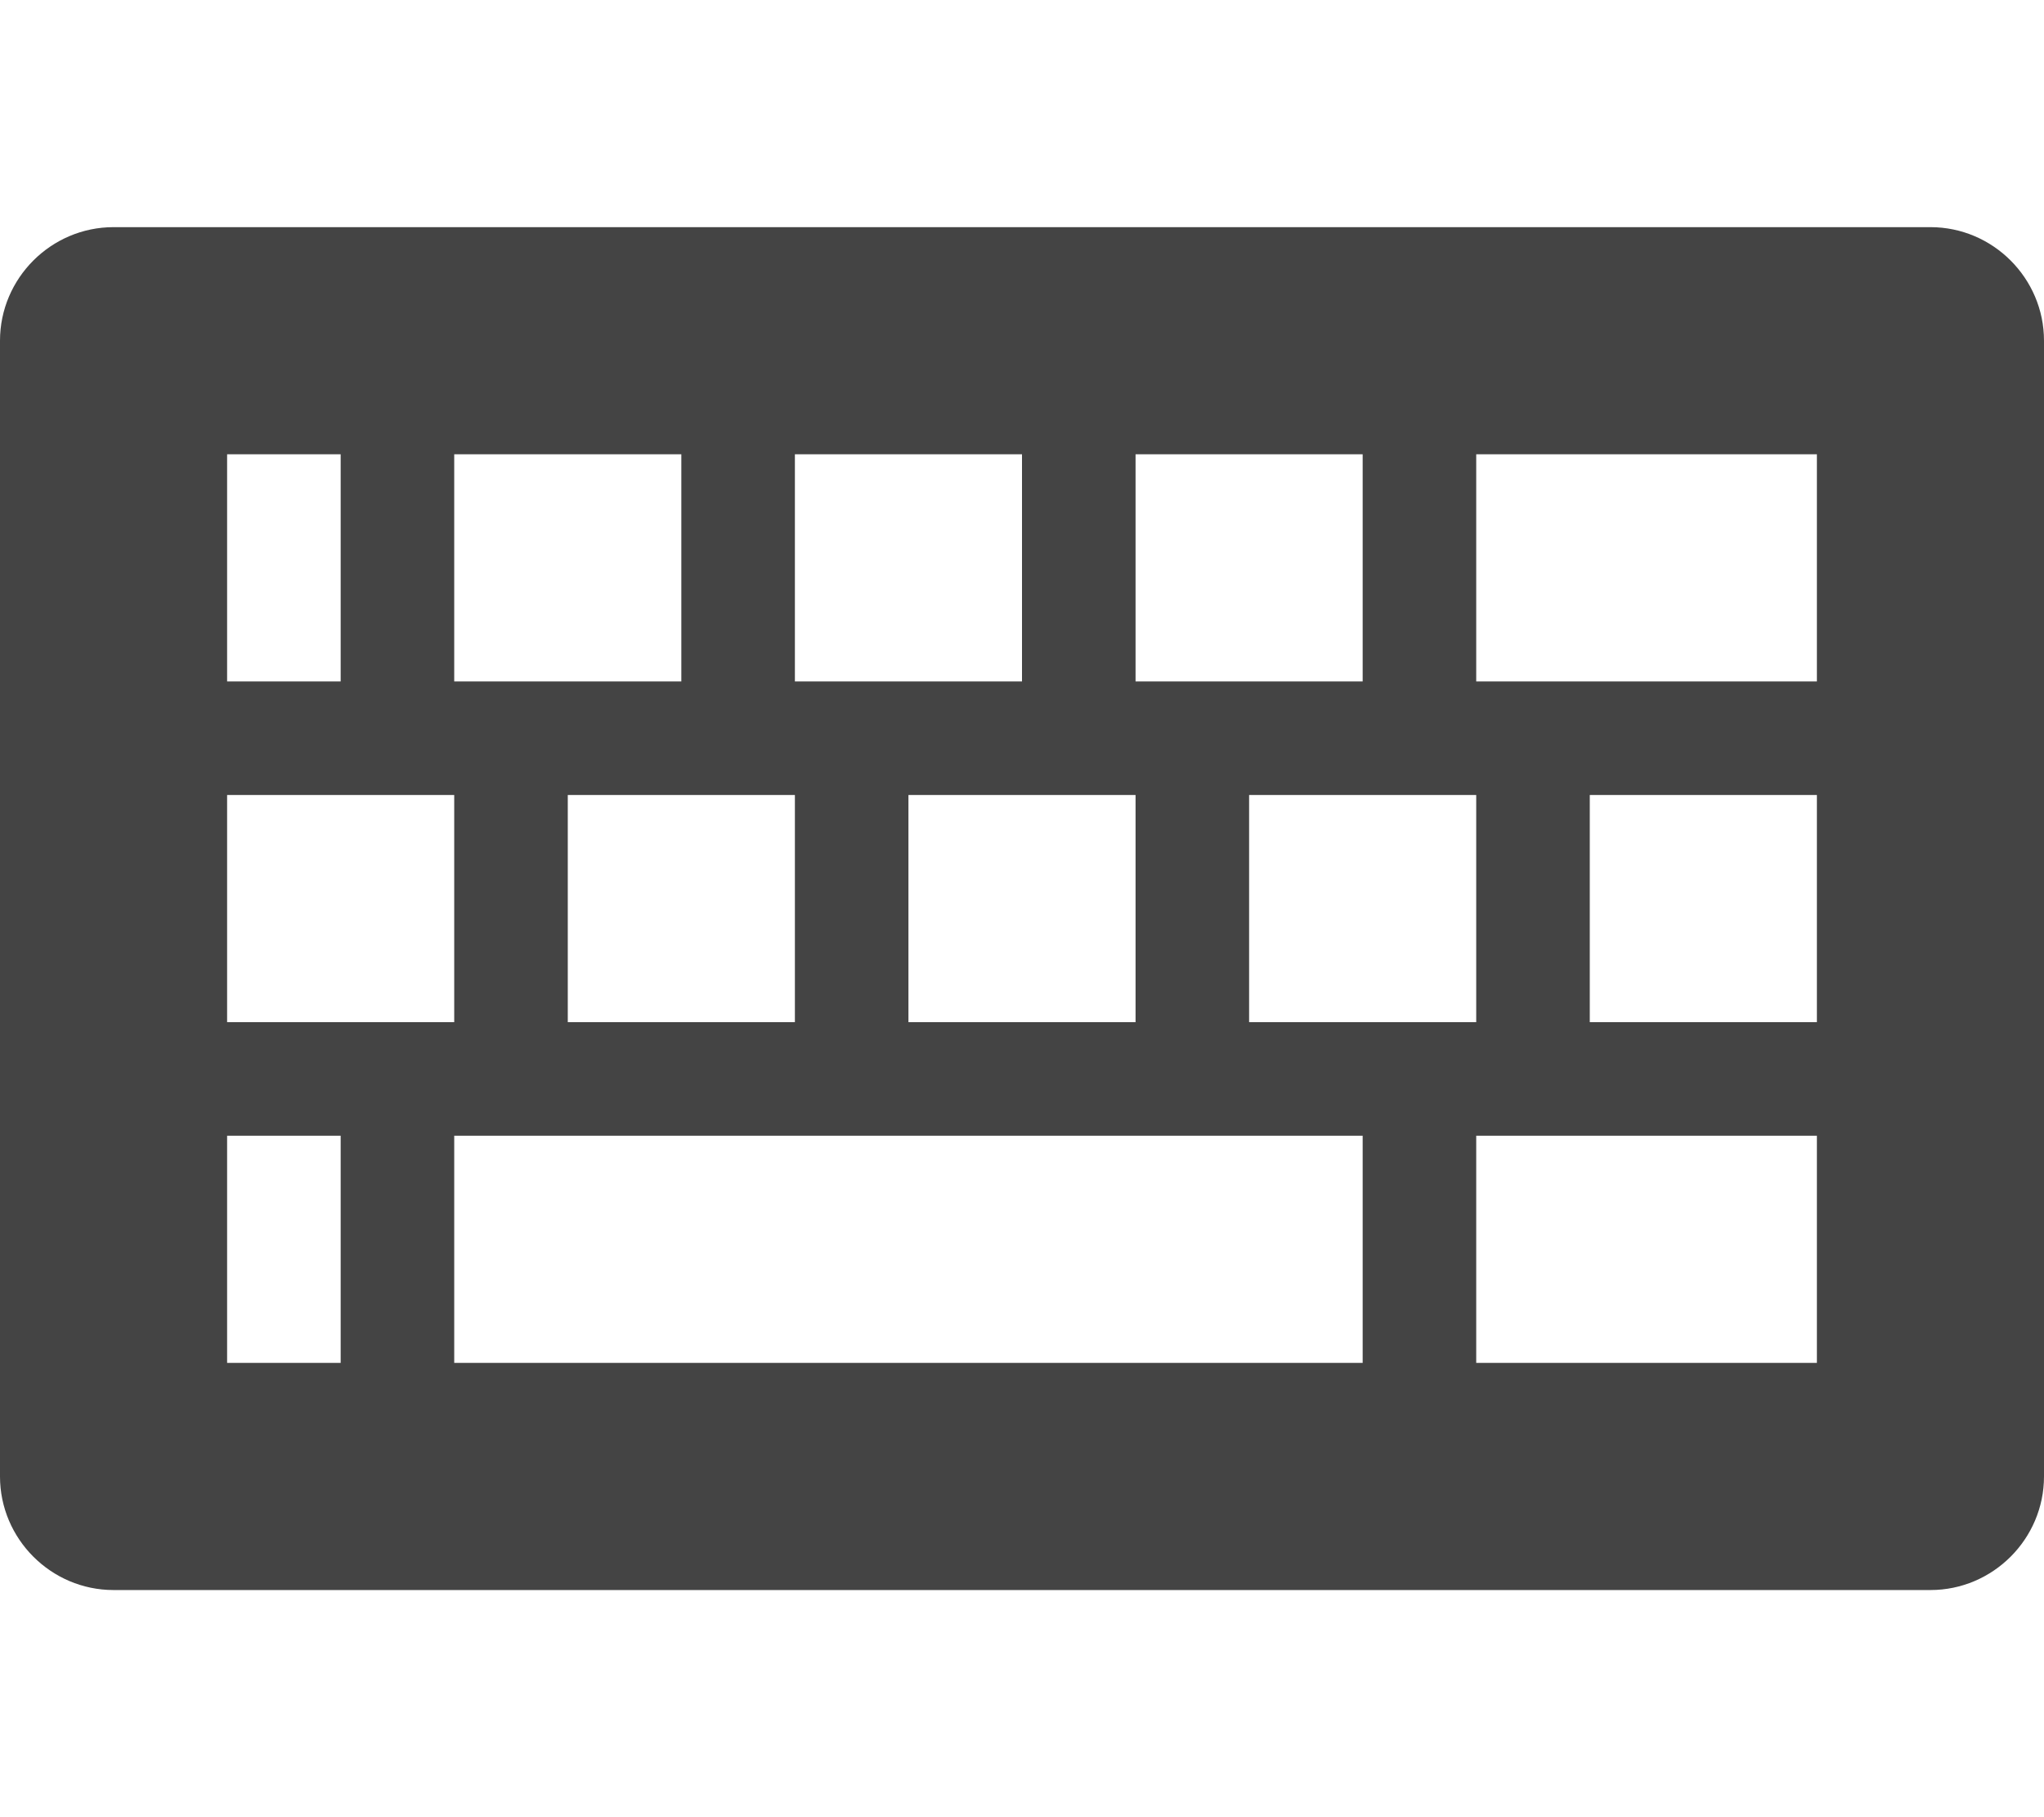 <?xml version="1.0" encoding="utf-8"?>
<!-- Generated by IcoMoon.io -->
<!DOCTYPE svg PUBLIC "-//W3C//DTD SVG 1.1//EN" "http://www.w3.org/Graphics/SVG/1.1/DTD/svg11.dtd">
<svg version="1.1" xmlns="http://www.w3.org/2000/svg" xmlns:xlink="http://www.w3.org/1999/xlink" width="54" height="48" viewBox="0 0 54 48">
<path d="M51 6h-48c-1.65 0-3 1.35-3 3v30c0 1.65 1.35 3 3 3h48c1.65 0 3-1.35 3-3v-30c0-1.65-1.35-3-3-3zM30 12h6v6h-6v-6zM39 21v6h-6v-6h6zM21 12h6v6h-6v-6zM30 21v6h-6v-6h6zM12 12h6v6h-6v-6zM21 21v6h-6v-6h6zM6 12h3v6h-3v-6zM6 21h6v6h-6v-6zM9 36h-3v-6h3v6zM36 36h-24v-6h24v6zM48 36h-9v-6h9v6zM48 27h-6v-6h6v6zM48 18h-9v-6h9v6z" fill="#444444"></path>
</svg>
